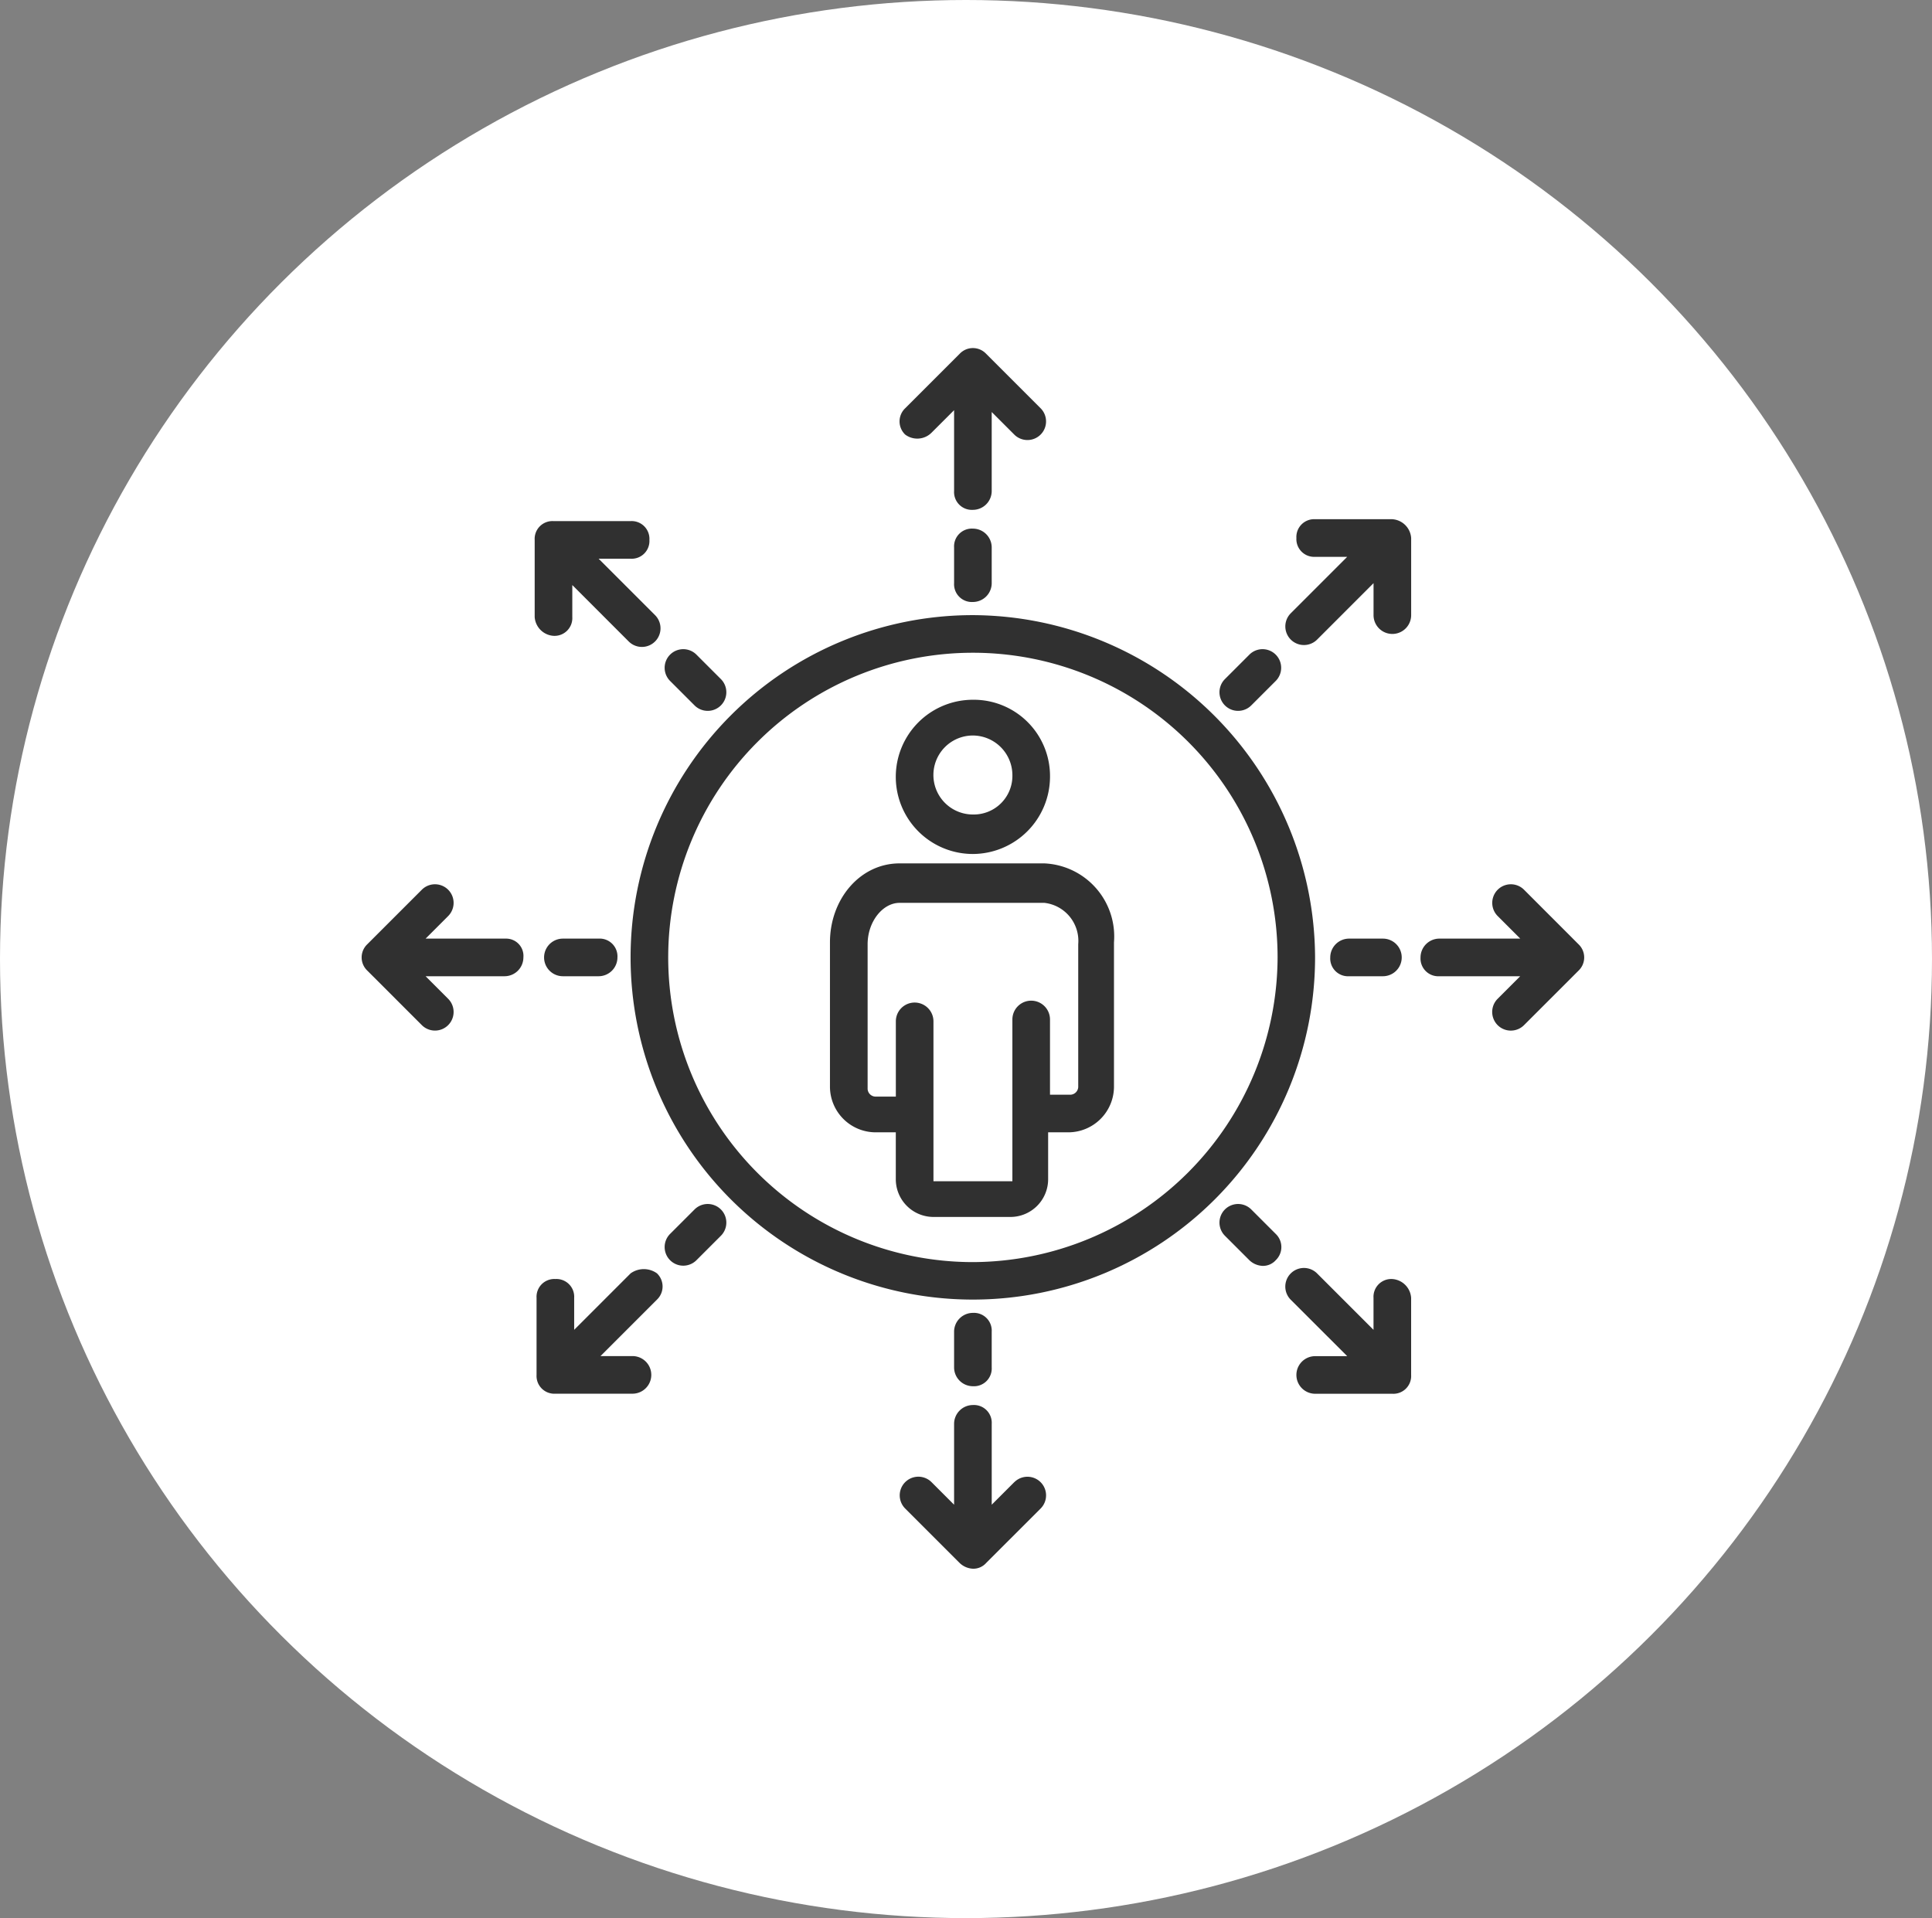 <svg xmlns="http://www.w3.org/2000/svg" width="140" height="139" viewBox="0 0 140 139">
  <rect x="0" y="0" width="140" height="139" fill="#808080" stroke="none"/>
  <g id="Group_195" data-name="Group 195" transform="translate(-225 -2673)">
    <ellipse id="Ellipse_6" data-name="Ellipse 6" cx="70" cy="69.5" rx="70" ry="69.5" transform="translate(225 2673)" fill="#fff"/>
    <g id="Group_174" data-name="Group 174" transform="translate(250.706 2697.624)">
      <g id="Group_155" data-name="Group 155" transform="translate(34.436 37.943)">
        <path id="Path_289" data-name="Path 289" d="M40.937,28H30.443c-2.862,0-5.043,2.59-5.043,5.724V44.218a3.316,3.316,0,0,0,3.271,3.271h1.5V50.9A2.734,2.734,0,0,0,32.9,53.622h5.588A2.734,2.734,0,0,0,41.21,50.9V47.489h1.5a3.316,3.316,0,0,0,3.271-3.271V33.724A5.3,5.3,0,0,0,40.937,28ZM43.39,44.218a.586.586,0,0,1-.545.545h-1.5V39.312a1.363,1.363,0,1,0-2.726,0V51.033H32.9V39.448a1.363,1.363,0,1,0-2.726,0V44.9h-1.5a.586.586,0,0,1-.545-.545V33.86c0-1.635,1.09-3,2.317-3H40.937a2.775,2.775,0,0,1,2.453,3Z" transform="translate(-25.4 -28)" fill="#303030"/>
      </g>
      <g id="Group_156" data-name="Group 156" transform="translate(39.206 26.086)">
        <path id="Path_290" data-name="Path 290" d="M34.488,30.476a5.613,5.613,0,0,0,5.588-5.588A5.527,5.527,0,0,0,34.488,19.3a5.588,5.588,0,0,0,0,11.176Zm0-8.586a2.879,2.879,0,0,1,2.862,2.862,2.8,2.8,0,0,1-2.862,2.862,2.862,2.862,0,0,1,0-5.724Z" transform="translate(-28.9 -19.3)" fill="#303030"/>
      </g>
      <g id="Group_157" data-name="Group 157" transform="translate(19.989 19.953)">
        <path id="Path_291" data-name="Path 291" d="M39.6,14.8a24.8,24.8,0,1,0,24.8,24.8A24.9,24.9,0,0,0,39.6,14.8Zm0,46.884A22.079,22.079,0,1,1,61.684,39.6,22.161,22.161,0,0,1,39.6,61.684Z" transform="translate(-14.8 -14.8)" fill="#303030"/>
      </g>
      <g id="Group_158" data-name="Group 158" transform="translate(43.431 13.684)">
        <path id="Path_292" data-name="Path 292" d="M33.363,10.2h0A1.288,1.288,0,0,0,32,11.563v2.59a1.288,1.288,0,0,0,1.363,1.363h0a1.366,1.366,0,0,0,1.363-1.363v-2.59A1.366,1.366,0,0,0,33.363,10.2Z" transform="translate(-32 -10.2)" fill="#303030"/>
      </g>
      <g id="Group_159" data-name="Group 159" transform="translate(39.479 0.6)">
        <path id="Path_293" data-name="Path 293" d="M31.417,6.733,33.052,5.1v5.86a1.288,1.288,0,0,0,1.363,1.363h0a1.366,1.366,0,0,0,1.363-1.363v-.136h0V5.234l1.635,1.635a1.349,1.349,0,0,0,1.908-1.908L35.369,1.009a1.317,1.317,0,0,0-1.908,0L29.509,4.961a1.317,1.317,0,0,0,0,1.908A1.46,1.46,0,0,0,31.417,6.733Z" transform="translate(-29.1 -0.6)" fill="#303030"/>
      </g>
      <g id="Group_160" data-name="Group 160" transform="translate(43.431 70.517)">
        <path id="Path_294" data-name="Path 294" d="M33.363,57.215h0a1.288,1.288,0,0,0,1.363-1.363V53.263A1.288,1.288,0,0,0,33.363,51.9h0A1.366,1.366,0,0,0,32,53.263v2.589A1.366,1.366,0,0,0,33.363,57.215Z" transform="translate(-32 -51.9)" fill="#303030"/>
      </g>
      <g id="Group_161" data-name="Group 161" transform="translate(39.479 77.195)">
        <path id="Path_295" data-name="Path 295" d="M37.414,62.388l-1.635,1.635v-5.86A1.288,1.288,0,0,0,34.415,56.8h0a1.366,1.366,0,0,0-1.363,1.363v5.86l-1.635-1.635A1.349,1.349,0,1,0,29.509,64.3l3.952,3.952a1.472,1.472,0,0,0,.954.409,1.237,1.237,0,0,0,.954-.409L39.322,64.3a1.349,1.349,0,0,0-1.908-1.908Z" transform="translate(-29.1 -56.8)" fill="#303030"/>
      </g>
      <g id="Group_162" data-name="Group 162" transform="translate(22.443 22.406)">
        <path id="Path_296" data-name="Path 296" d="M18.781,20.689a1.349,1.349,0,0,0,1.908-1.908l-1.772-1.772a1.349,1.349,0,0,0-1.908,1.908Z" transform="translate(-16.6 -16.6)" fill="#303030"/>
      </g>
      <g id="Group_163" data-name="Group 163" transform="translate(13.039 13.139)">
        <path id="Path_297" data-name="Path 297" d="M11.063,18.114a1.288,1.288,0,0,0,1.363-1.363V14.434l4.089,4.089a1.349,1.349,0,0,0,1.908-1.908l-4.089-4.089h2.317a1.288,1.288,0,0,0,1.363-1.363A1.288,1.288,0,0,0,16.651,9.8H11.063A1.288,1.288,0,0,0,9.7,11.163v5.588A1.466,1.466,0,0,0,11.063,18.114Z" transform="translate(-9.7 -9.8)" fill="#303030"/>
      </g>
      <g id="Group_164" data-name="Group 164" transform="translate(62.648 62.612)">
        <path id="Path_298" data-name="Path 298" d="M48.417,46.509a1.349,1.349,0,0,0-1.908,1.908l1.772,1.772a1.472,1.472,0,0,0,.954.409,1.237,1.237,0,0,0,.954-.409,1.317,1.317,0,0,0,0-1.908Z" transform="translate(-46.1 -46.1)" fill="#303030"/>
      </g>
      <g id="Group_165" data-name="Group 165" transform="translate(67.418 67.246)">
        <path id="Path_299" data-name="Path 299" d="M57.369,50.318a1.288,1.288,0,0,0-1.363,1.363V54l-4.089-4.089a1.349,1.349,0,0,0-1.908,1.908L54.1,55.906H51.781a1.363,1.363,0,1,0,0,2.726h5.588a1.288,1.288,0,0,0,1.363-1.363V51.681A1.466,1.466,0,0,0,57.369,50.318Z" transform="translate(-49.6 -49.5)" fill="#303030"/>
      </g>
      <g id="Group_166" data-name="Group 166" transform="translate(13.72 43.395)">
        <path id="Path_300" data-name="Path 300" d="M11.563,32h0a1.363,1.363,0,1,0,0,2.726h2.59a1.366,1.366,0,0,0,1.363-1.363A1.288,1.288,0,0,0,14.152,32Z" transform="translate(-10.2 -32)" fill="#303030"/>
      </g>
      <g id="Group_167" data-name="Group 167" transform="translate(0.5 39.443)">
        <path id="Path_301" data-name="Path 301" d="M10.994,33.052H5.134l1.635-1.635a1.349,1.349,0,0,0-1.908-1.908L.909,33.461a1.317,1.317,0,0,0,0,1.908l3.952,3.952a1.349,1.349,0,0,0,1.908-1.908L5.134,35.778h5.724a1.366,1.366,0,0,0,1.363-1.363A1.253,1.253,0,0,0,10.994,33.052Z" transform="translate(-0.5 -29.1)" fill="#303030"/>
      </g>
      <g id="Group_168" data-name="Group 168" transform="translate(70.689 43.395)">
        <path id="Path_302" data-name="Path 302" d="M55.816,34.726h0a1.363,1.363,0,1,0,0-2.726H53.363A1.366,1.366,0,0,0,52,33.363a1.288,1.288,0,0,0,1.363,1.363Z" transform="translate(-52 -32)" fill="#303030"/>
      </g>
      <g id="Group_169" data-name="Group 169" transform="translate(77.231 39.443)">
        <path id="Path_303" data-name="Path 303" d="M68.248,33.461,64.3,29.509a1.349,1.349,0,0,0-1.908,1.908l1.635,1.635h-5.86A1.366,1.366,0,0,0,56.8,34.415a1.288,1.288,0,0,0,1.363,1.363h5.86l-1.635,1.635A1.349,1.349,0,0,0,64.3,39.322l3.952-3.952A1.317,1.317,0,0,0,68.248,33.461Z" transform="translate(-56.8 -29.1)" fill="#303030"/>
      </g>
      <g id="Group_170" data-name="Group 170" transform="translate(13.175 67.348)">
        <path id="Path_304" data-name="Path 304" d="M16.614,49.882,12.526,53.97V51.653a1.288,1.288,0,0,0-1.363-1.363A1.288,1.288,0,0,0,9.8,51.653v5.588A1.288,1.288,0,0,0,11.163,58.6h5.588a1.363,1.363,0,1,0,0-2.726H14.434l4.089-4.089a1.317,1.317,0,0,0,0-1.908A1.637,1.637,0,0,0,16.614,49.882Z" transform="translate(-9.8 -49.575)" fill="#303030"/>
      </g>
      <g id="Group_171" data-name="Group 171" transform="translate(22.443 62.612)">
        <path id="Path_305" data-name="Path 305" d="M18.781,46.509l-1.772,1.772a1.349,1.349,0,0,0,1.908,1.908l1.772-1.772a1.349,1.349,0,0,0-1.908-1.908Z" transform="translate(-16.6 -46.1)" fill="#303030"/>
      </g>
      <g id="Group_172" data-name="Group 172" transform="translate(62.648 22.406)">
        <path id="Path_306" data-name="Path 306" d="M48.417,20.689l1.772-1.772a1.349,1.349,0,0,0-1.908-1.908l-1.772,1.772a1.349,1.349,0,0,0,1.908,1.908Z" transform="translate(-46.1 -16.6)" fill="#303030"/>
      </g>
      <g id="Group_173" data-name="Group 173" transform="translate(67.418 13.002)">
        <path id="Path_307" data-name="Path 307" d="M57.369,9.7H51.781a1.288,1.288,0,0,0-1.363,1.363,1.288,1.288,0,0,0,1.363,1.363H54.1l-4.089,4.089a1.349,1.349,0,0,0,1.908,1.908l4.089-4.089v2.317a1.363,1.363,0,1,0,2.726,0V11.063A1.466,1.466,0,0,0,57.369,9.7Z" transform="translate(-49.6 -9.7)" fill="#303030"/>
      </g>
    </g>
  </g>
</svg>

